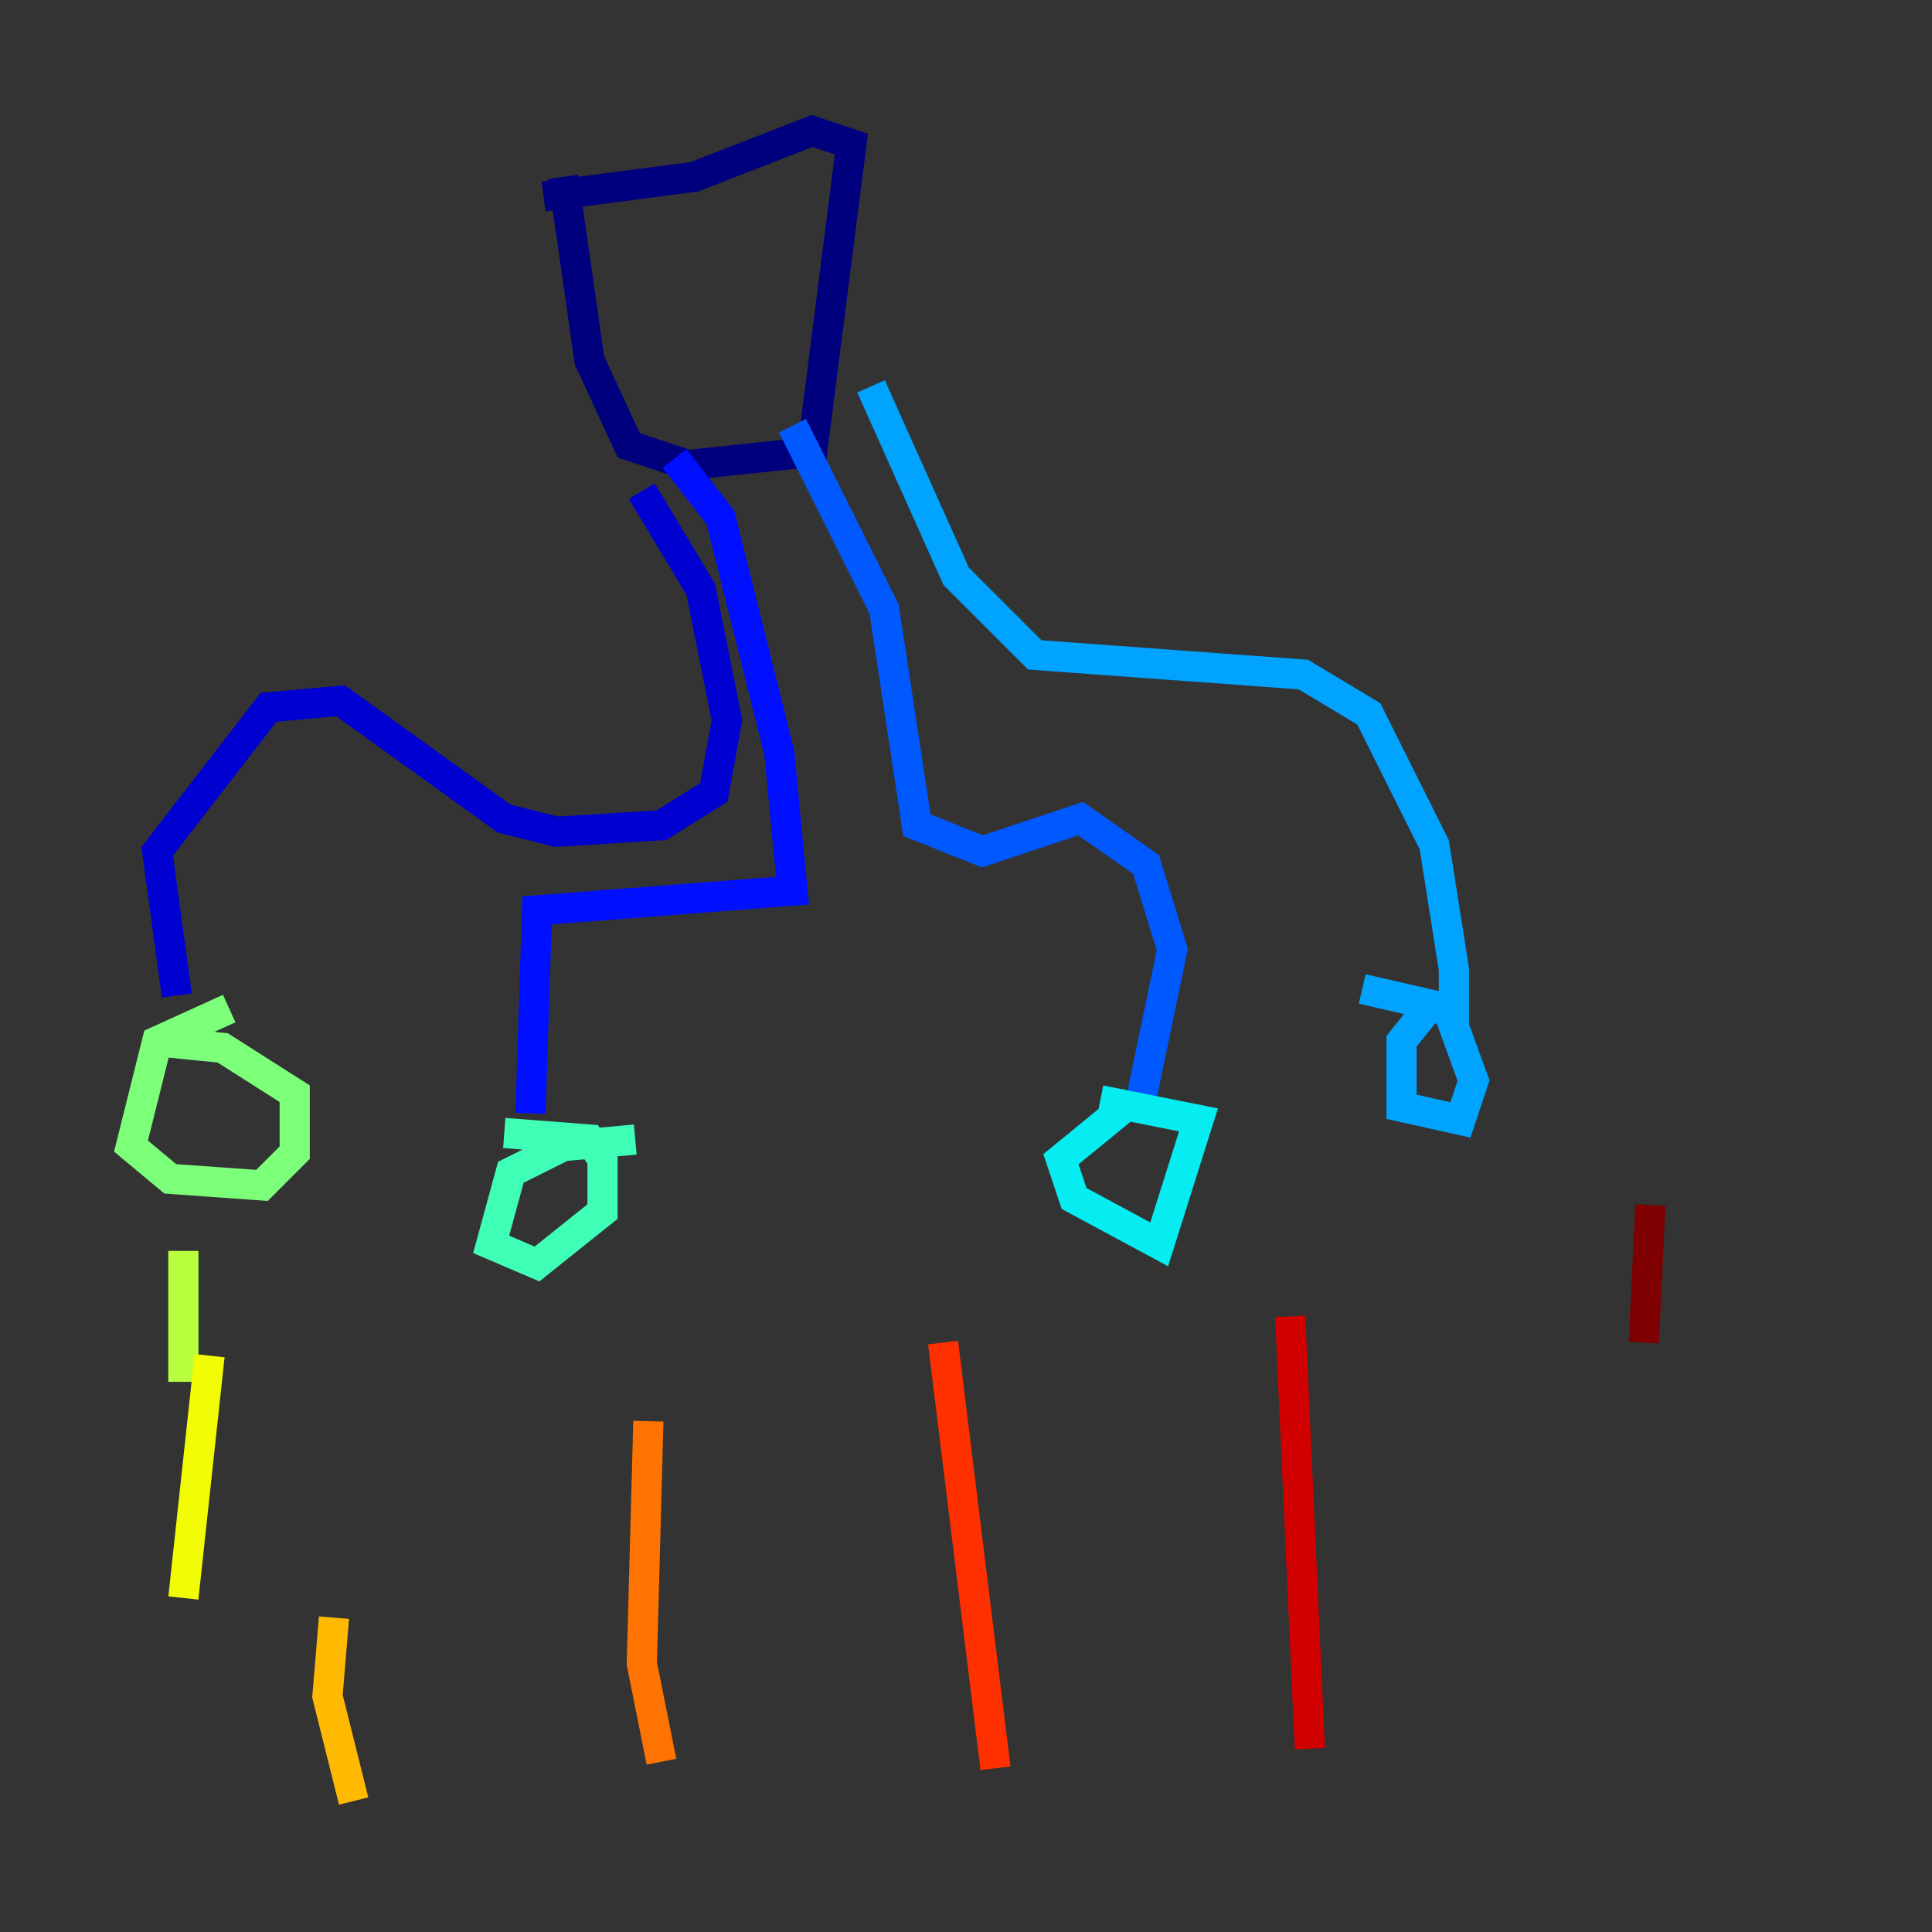 <?xml version="1.0" encoding="utf-8" ?>
<svg baseProfile="tiny" height="128" version="1.2" viewBox="0,0,128,128" width="128" xmlns="http://www.w3.org/2000/svg" xmlns:ev="http://www.w3.org/2001/xml-events" xmlns:xlink="http://www.w3.org/1999/xlink"><rect x="0" y="0" width="128" height="128" fill="#333333" stroke="none"/><defs /><polyline fill="none" points="37.315,11.715 39.051,23.864 41.654,29.505 45.559,30.807 53.803,29.939 56.407,9.546 53.803,8.678 45.993,11.715 36.014,13.017" stroke="#00007f" stroke-width="2" /><polyline fill="none" points="42.522,32.542 46.427,39.051 48.163,47.729 47.295,52.502 43.824,54.671 36.881,55.105 33.41,54.237 22.563,46.427 17.79,46.861 10.414,56.407 11.715,65.953" stroke="#0000d1" stroke-width="2" /><polyline fill="none" points="44.691,30.373 47.729,34.278 51.634,49.898 52.502,59.01 35.58,60.312 35.146,73.763" stroke="#0010ff" stroke-width="2" /><polyline fill="none" points="52.502,28.203 58.576,40.352 60.746,54.671 65.085,56.407 71.593,54.237 75.932,57.275 77.668,62.915 75.498,73.329" stroke="#0058ff" stroke-width="2" /><polyline fill="none" points="57.709,25.6 63.349,38.183 68.556,43.39 86.346,44.691 90.685,47.295 95.024,55.973 96.325,64.217 96.325,66.82 94.59,66.82 92.854,68.99 92.854,73.329 96.759,74.197 97.627,71.593 95.891,66.82 90.251,65.519" stroke="#00a4ff" stroke-width="2" /><polyline fill="none" points="75.064,72.895 70.291,76.8 71.159,79.403 76.8,82.441 79.403,74.197 72.895,72.895" stroke="#05ecf1" stroke-width="2" /><polyline fill="none" points="42.088,75.498 37.315,75.932 33.844,77.668 32.542,82.441 35.58,83.742 39.919,80.271 39.919,76.8 39.051,75.498 33.41,75.064" stroke="#3fffb7" stroke-width="2" /><polyline fill="none" points="15.186,66.82 10.414,68.99 8.678,75.932 11.281,78.102 17.356,78.536 19.525,76.366 19.525,72.461 14.752,69.424 10.414,68.99" stroke="#7cff79" stroke-width="2" /><polyline fill="none" points="12.149,82.875 12.149,91.552" stroke="#b7ff3f" stroke-width="2" /><polyline fill="none" points="13.885,89.817 12.149,105.871" stroke="#f1fc05" stroke-width="2" /><polyline fill="none" points="22.129,107.173 21.695,112.38 23.43,119.322" stroke="#ffb900" stroke-width="2" /><polyline fill="none" points="42.956,94.156 42.522,110.21 43.824,116.719" stroke="#ff7300" stroke-width="2" /><polyline fill="none" points="62.481,88.949 65.953,117.153" stroke="#ff3000" stroke-width="2" /><polyline fill="none" points="85.478,87.214 86.78,115.851" stroke="#d10000" stroke-width="2" /><polyline fill="none" points="109.342,79.837 108.909,88.949" stroke="#7f0000" stroke-width="2" /></svg>